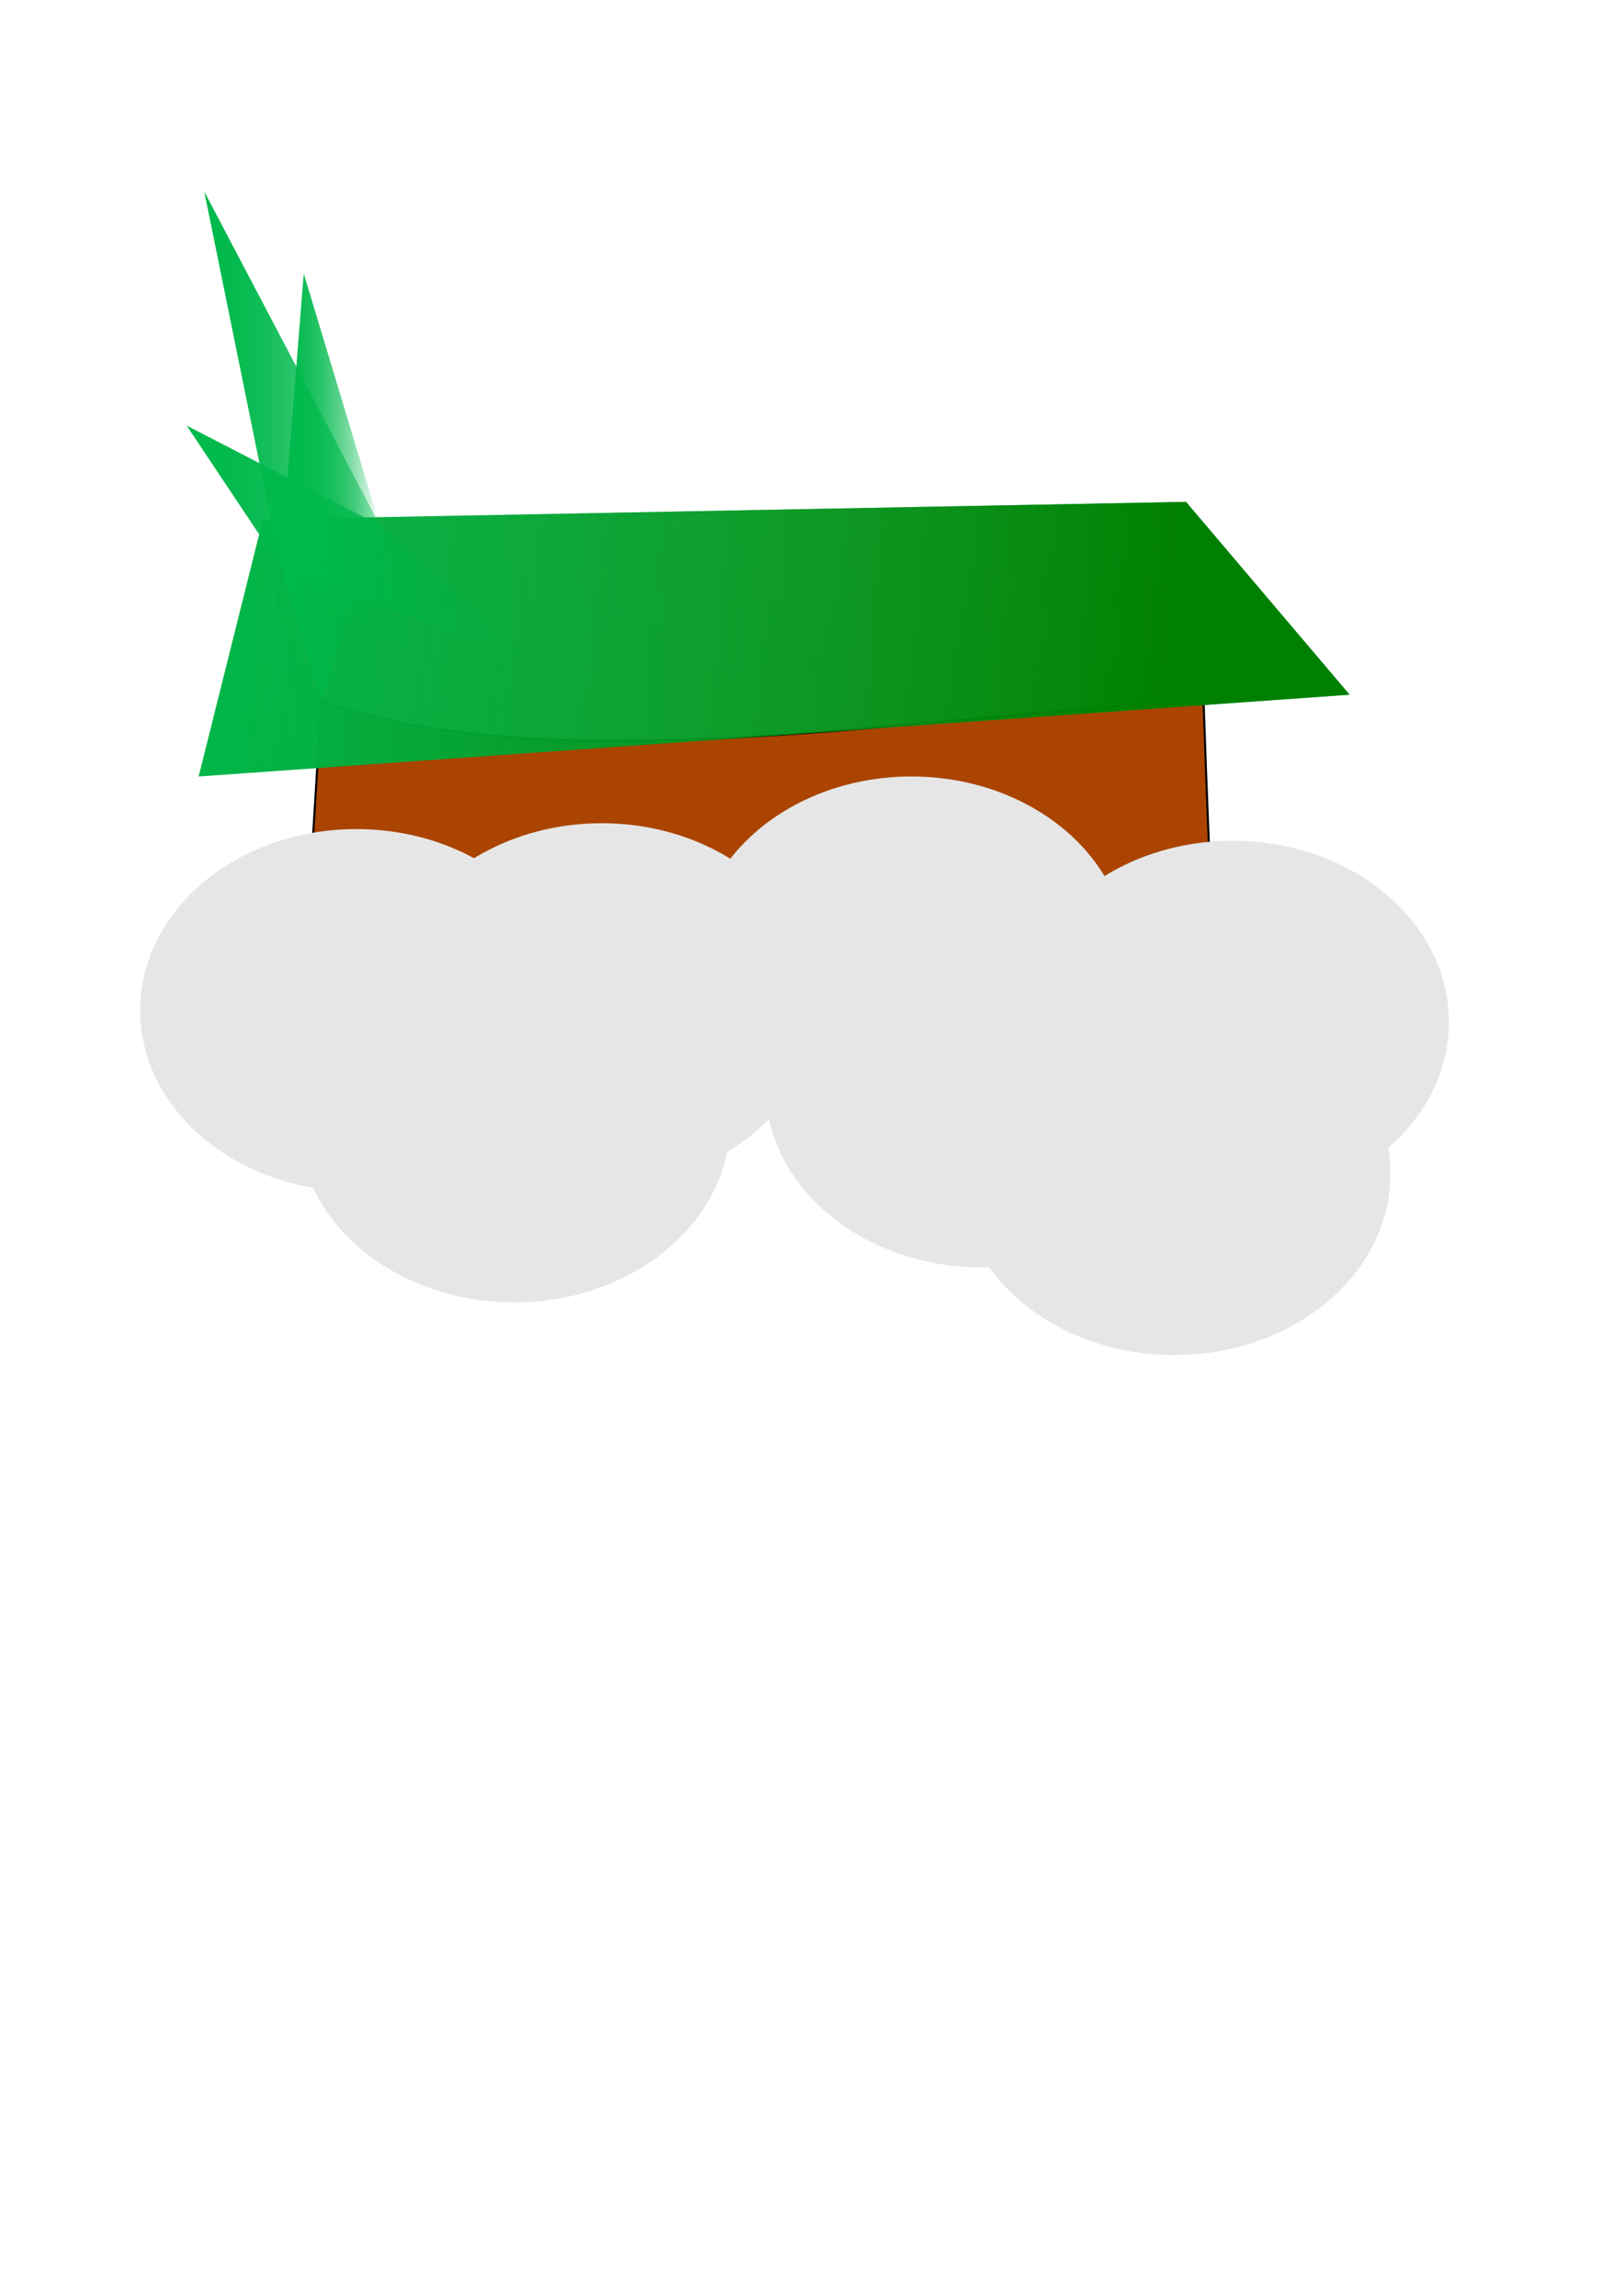 <?xml version="1.0" encoding="UTF-8" standalone="no"?>
<!-- Created with Inkscape (http://www.inkscape.org/) -->

<svg
   xmlns:dc="http://purl.org/dc/elements/1.1/"
   xmlns:cc="http://creativecommons.org/ns#"
   xmlns:rdf="http://www.w3.org/1999/02/22-rdf-syntax-ns#"
   xmlns:svg="http://www.w3.org/2000/svg"
   xmlns="http://www.w3.org/2000/svg"
   xmlns:xlink="http://www.w3.org/1999/xlink"
   xmlns:sodipodi="http://sodipodi.sourceforge.net/DTD/sodipodi-0.dtd"
   xmlns:inkscape="http://www.inkscape.org/namespaces/inkscape"
   width="210mm"
   height="297mm"
   viewBox="0 0 210 297"
   version="1.1"
   id="svg8"
   inkscape:version="0.92.3 (2405546, 2018-03-11)"
   sodipodi:docname="base.svg"
   inkscape:export-filename="C:\Users\Natalia\Documents\Pos-Jogos\tictactoe-master (1)\tictactoe-master\Assets\Sprites\base.png"
   inkscape:export-xdpi="96"
   inkscape:export-ydpi="96">
  <defs
     id="defs2">
    <linearGradient
       inkscape:collect="always"
       id="linearGradient3081">
      <stop
         style="stop-color:#008000;stop-opacity:1;"
         offset="0"
         id="stop3077" />
      <stop
         style="stop-color:#008000;stop-opacity:0;"
         offset="1"
         id="stop3079" />
    </linearGradient>
    <linearGradient
       inkscape:collect="always"
       id="linearGradient3019">
      <stop
         style="stop-color:#00b94c;stop-opacity:1;"
         offset="0"
         id="stop3015" />
      <stop
         style="stop-color:#00b94c;stop-opacity:0;"
         offset="1"
         id="stop3017" />
    </linearGradient>
    <linearGradient
       inkscape:collect="always"
       xlink:href="#linearGradient3019"
       id="linearGradient3037"
       x1="36.286"
       y1="63.033"
       x2="49.137"
       y2="63.033"
       gradientUnits="userSpaceOnUse" />
    <linearGradient
       inkscape:collect="always"
       xlink:href="#linearGradient3019"
       id="linearGradient3039"
       x1="26.458"
       y1="55.095"
       x2="54.429"
       y2="55.095"
       gradientUnits="userSpaceOnUse" />
    <linearGradient
       inkscape:collect="always"
       xlink:href="#linearGradient3019"
       id="linearGradient3041"
       x1="24.19"
       y1="70.592"
       x2="69.548"
       y2="70.592"
       gradientUnits="userSpaceOnUse" />
    <linearGradient
       inkscape:collect="always"
       xlink:href="#linearGradient3019"
       id="linearGradient3043"
       x1="25.702"
       y1="82.688"
       x2="584.351"
       y2="-5.003"
       gradientUnits="userSpaceOnUse" />
    <linearGradient
       inkscape:collect="always"
       xlink:href="#linearGradient3081"
       id="linearGradient3083"
       x1="153.458"
       y1="64.923"
       x2="24.19"
       y2="55.095"
       gradientUnits="userSpaceOnUse" />
    <linearGradient
       gradientTransform="translate(0,5e-6)"
       inkscape:collect="always"
       xlink:href="#linearGradient3019"
       id="linearGradient3041-7"
       x1="24.19"
       y1="70.592"
       x2="69.548"
       y2="70.592"
       gradientUnits="userSpaceOnUse" />
    <linearGradient
       gradientTransform="translate(0,5e-6)"
       inkscape:collect="always"
       xlink:href="#linearGradient3019"
       id="linearGradient3039-5"
       x1="26.458"
       y1="55.095"
       x2="54.429"
       y2="55.095"
       gradientUnits="userSpaceOnUse" />
    <linearGradient
       gradientTransform="translate(0,5e-6)"
       inkscape:collect="always"
       xlink:href="#linearGradient3019"
       id="linearGradient3037-7"
       x1="36.286"
       y1="63.033"
       x2="49.137"
       y2="63.033"
       gradientUnits="userSpaceOnUse" />
  </defs>
  <sodipodi:namedview
     id="base"
     pagecolor="#ffffff"
     bordercolor="#666666"
     borderopacity="1.0"
     inkscape:pageopacity="0.0"
     inkscape:pageshadow="2"
     inkscape:zoom="0.35"
     inkscape:cx="626.38042"
     inkscape:cy="796.76033"
     inkscape:document-units="mm"
     inkscape:current-layer="layer1"
     showgrid="false"
     inkscape:window-width="1366"
     inkscape:window-height="705"
     inkscape:window-x="-8"
     inkscape:window-y="-8"
     inkscape:window-maximized="1" />
  <g
     inkscape:label="Camada 1"
     inkscape:groupmode="layer"
     id="layer1">
    <path
       style="fill:#aa4400;stroke:#000000;stroke-width:0.265px;stroke-linecap:butt;stroke-linejoin:miter;stroke-opacity:1"
       d="m 41.577,90.625 -2.268,37.042 124.732,-4.536 c -3.528,-19.403 -4.788,71.113 -8.315,-32.506 -35.055,1.664 -84.459,10.855 -114.149,2e-6 z"
       id="path815"
       inkscape:connector-curvature="0"
       sodipodi:nodetypes="ccccc" />
    <path
       style="fill:url(#linearGradient3043);stroke:none;stroke-width:0.265px;stroke-linecap:butt;stroke-linejoin:miter;stroke-opacity:1;fill-opacity:1"
       d="M 25.702,100.452 174.625,89.869 153.458,64.923 34.018,67.19 Z"
       id="path817"
       inkscape:connector-curvature="0"
       sodipodi:nodetypes="ccccc" />
    <path
       style="fill:url(#linearGradient3041);stroke:none;stroke-width:0.265px;stroke-linecap:butt;stroke-linejoin:miter;stroke-opacity:1;fill-opacity:1"
       d="M 69.548,86.089 36.286,73.238 24.19,55.095 49.137,67.946 Z"
       id="path819"
       inkscape:connector-curvature="0"
       sodipodi:nodetypes="ccccc" />
    <path
       style="fill:url(#linearGradient3039);stroke:none;stroke-width:0.265px;stroke-linecap:butt;stroke-linejoin:miter;stroke-opacity:1;fill-opacity:1"
       d="M 54.429,85.333 36.286,73.238 26.458,24.857 49.137,67.946 Z"
       id="path819-2"
       inkscape:connector-curvature="0"
       sodipodi:nodetypes="ccccc" />
    <path
       style="fill:url(#linearGradient3037);stroke:none;stroke-width:0.265px;stroke-linecap:butt;stroke-linejoin:miter;stroke-opacity:1;fill-opacity:1"
       d="M 41.577,90.625 36.286,73.238 39.31,35.44 49.137,67.946 Z"
       id="path819-3"
       inkscape:connector-curvature="0"
       sodipodi:nodetypes="ccccc" />
    <ellipse
       style="fill:#e6e6e6;fill-opacity:1;stroke:none;stroke-width:1.709;stroke-miterlimit:4;stroke-dasharray:none;stroke-opacity:1"
       id="path842"
       ry="23.435"
       rx="27.97"
       cy="130.69"
       cx="46.113" />
    <ellipse
       style="fill:#e6e6e6;fill-opacity:1;stroke:none;stroke-width:1.709;stroke-miterlimit:4;stroke-dasharray:none;stroke-opacity:1"
       id="path842-8"
       ry="23.435"
       rx="27.97"
       cy="145.054"
       cx="66.524" />
    <ellipse
       style="fill:#e6e6e6;fill-opacity:1;stroke:none;stroke-width:1.709;stroke-miterlimit:4;stroke-dasharray:none;stroke-opacity:1"
       id="path842-8-1"
       ry="23.435"
       rx="27.97"
       cy="129.935"
       cx="77.863" />
    <ellipse
       style="fill:#e6e6e6;fill-opacity:1;stroke:none;stroke-width:1.709;stroke-miterlimit:4;stroke-dasharray:none;stroke-opacity:1"
       id="path842-8-14"
       ry="23.435"
       rx="27.97"
       cy="123.887"
       cx="117.929" />
    <ellipse
       style="fill:#e6e6e6;fill-opacity:1;stroke:none;stroke-width:1.709;stroke-miterlimit:4;stroke-dasharray:none;stroke-opacity:1"
       id="path842-8-9"
       ry="23.435"
       rx="27.97"
       cy="140.518"
       cx="127" />
    <ellipse
       style="fill:#e6e6e6;fill-opacity:1;stroke:none;stroke-width:1.709;stroke-miterlimit:4;stroke-dasharray:none;stroke-opacity:1"
       id="path842-8-3"
       ry="23.435"
       rx="27.97"
       cy="132.202"
       cx="159.506" />
    <ellipse
       style="fill:#e6e6e6;fill-opacity:1;stroke:none;stroke-width:1.709;stroke-miterlimit:4;stroke-dasharray:none;stroke-opacity:1"
       id="path842-8-35"
       ry="23.435"
       rx="27.97"
       cy="151.857"
       cx="151.946" />
    <path
       style="fill:url(#linearGradient3083);fill-opacity:1;stroke:none;stroke-width:0.265px;stroke-linecap:butt;stroke-linejoin:miter;stroke-opacity:1"
       d="M 25.702,100.452 174.625,89.869 153.458,64.923 34.018,67.19 Z"
       id="path817-6"
       inkscape:connector-curvature="0"
       sodipodi:nodetypes="ccccc" />
    <path
       style="fill:url(#linearGradient3041-7);fill-opacity:1;stroke:none;stroke-width:0.265px;stroke-linecap:butt;stroke-linejoin:miter;stroke-opacity:1"
       d="M 69.548,86.089 36.286,73.238 24.19,55.095 49.137,67.946 Z"
       id="path819-0"
       inkscape:connector-curvature="0"
       sodipodi:nodetypes="ccccc" />
    <path
       style="fill:url(#linearGradient3039-5);fill-opacity:1;stroke:none;stroke-width:0.265px;stroke-linecap:butt;stroke-linejoin:miter;stroke-opacity:1"
       d="M 54.429,85.333 36.286,73.238 26.458,24.857 49.137,67.946 Z"
       id="path819-2-2"
       inkscape:connector-curvature="0"
       sodipodi:nodetypes="ccccc" />
    <path
       style="fill:url(#linearGradient3037-7);fill-opacity:1;stroke:none;stroke-width:0.265px;stroke-linecap:butt;stroke-linejoin:miter;stroke-opacity:1"
       d="m 41.577,90.625 -5.292,-17.387 3.024,-37.798 9.827,32.506 z"
       id="path819-3-1"
       inkscape:connector-curvature="0"
       sodipodi:nodetypes="ccccc" />
  </g>
</svg>
